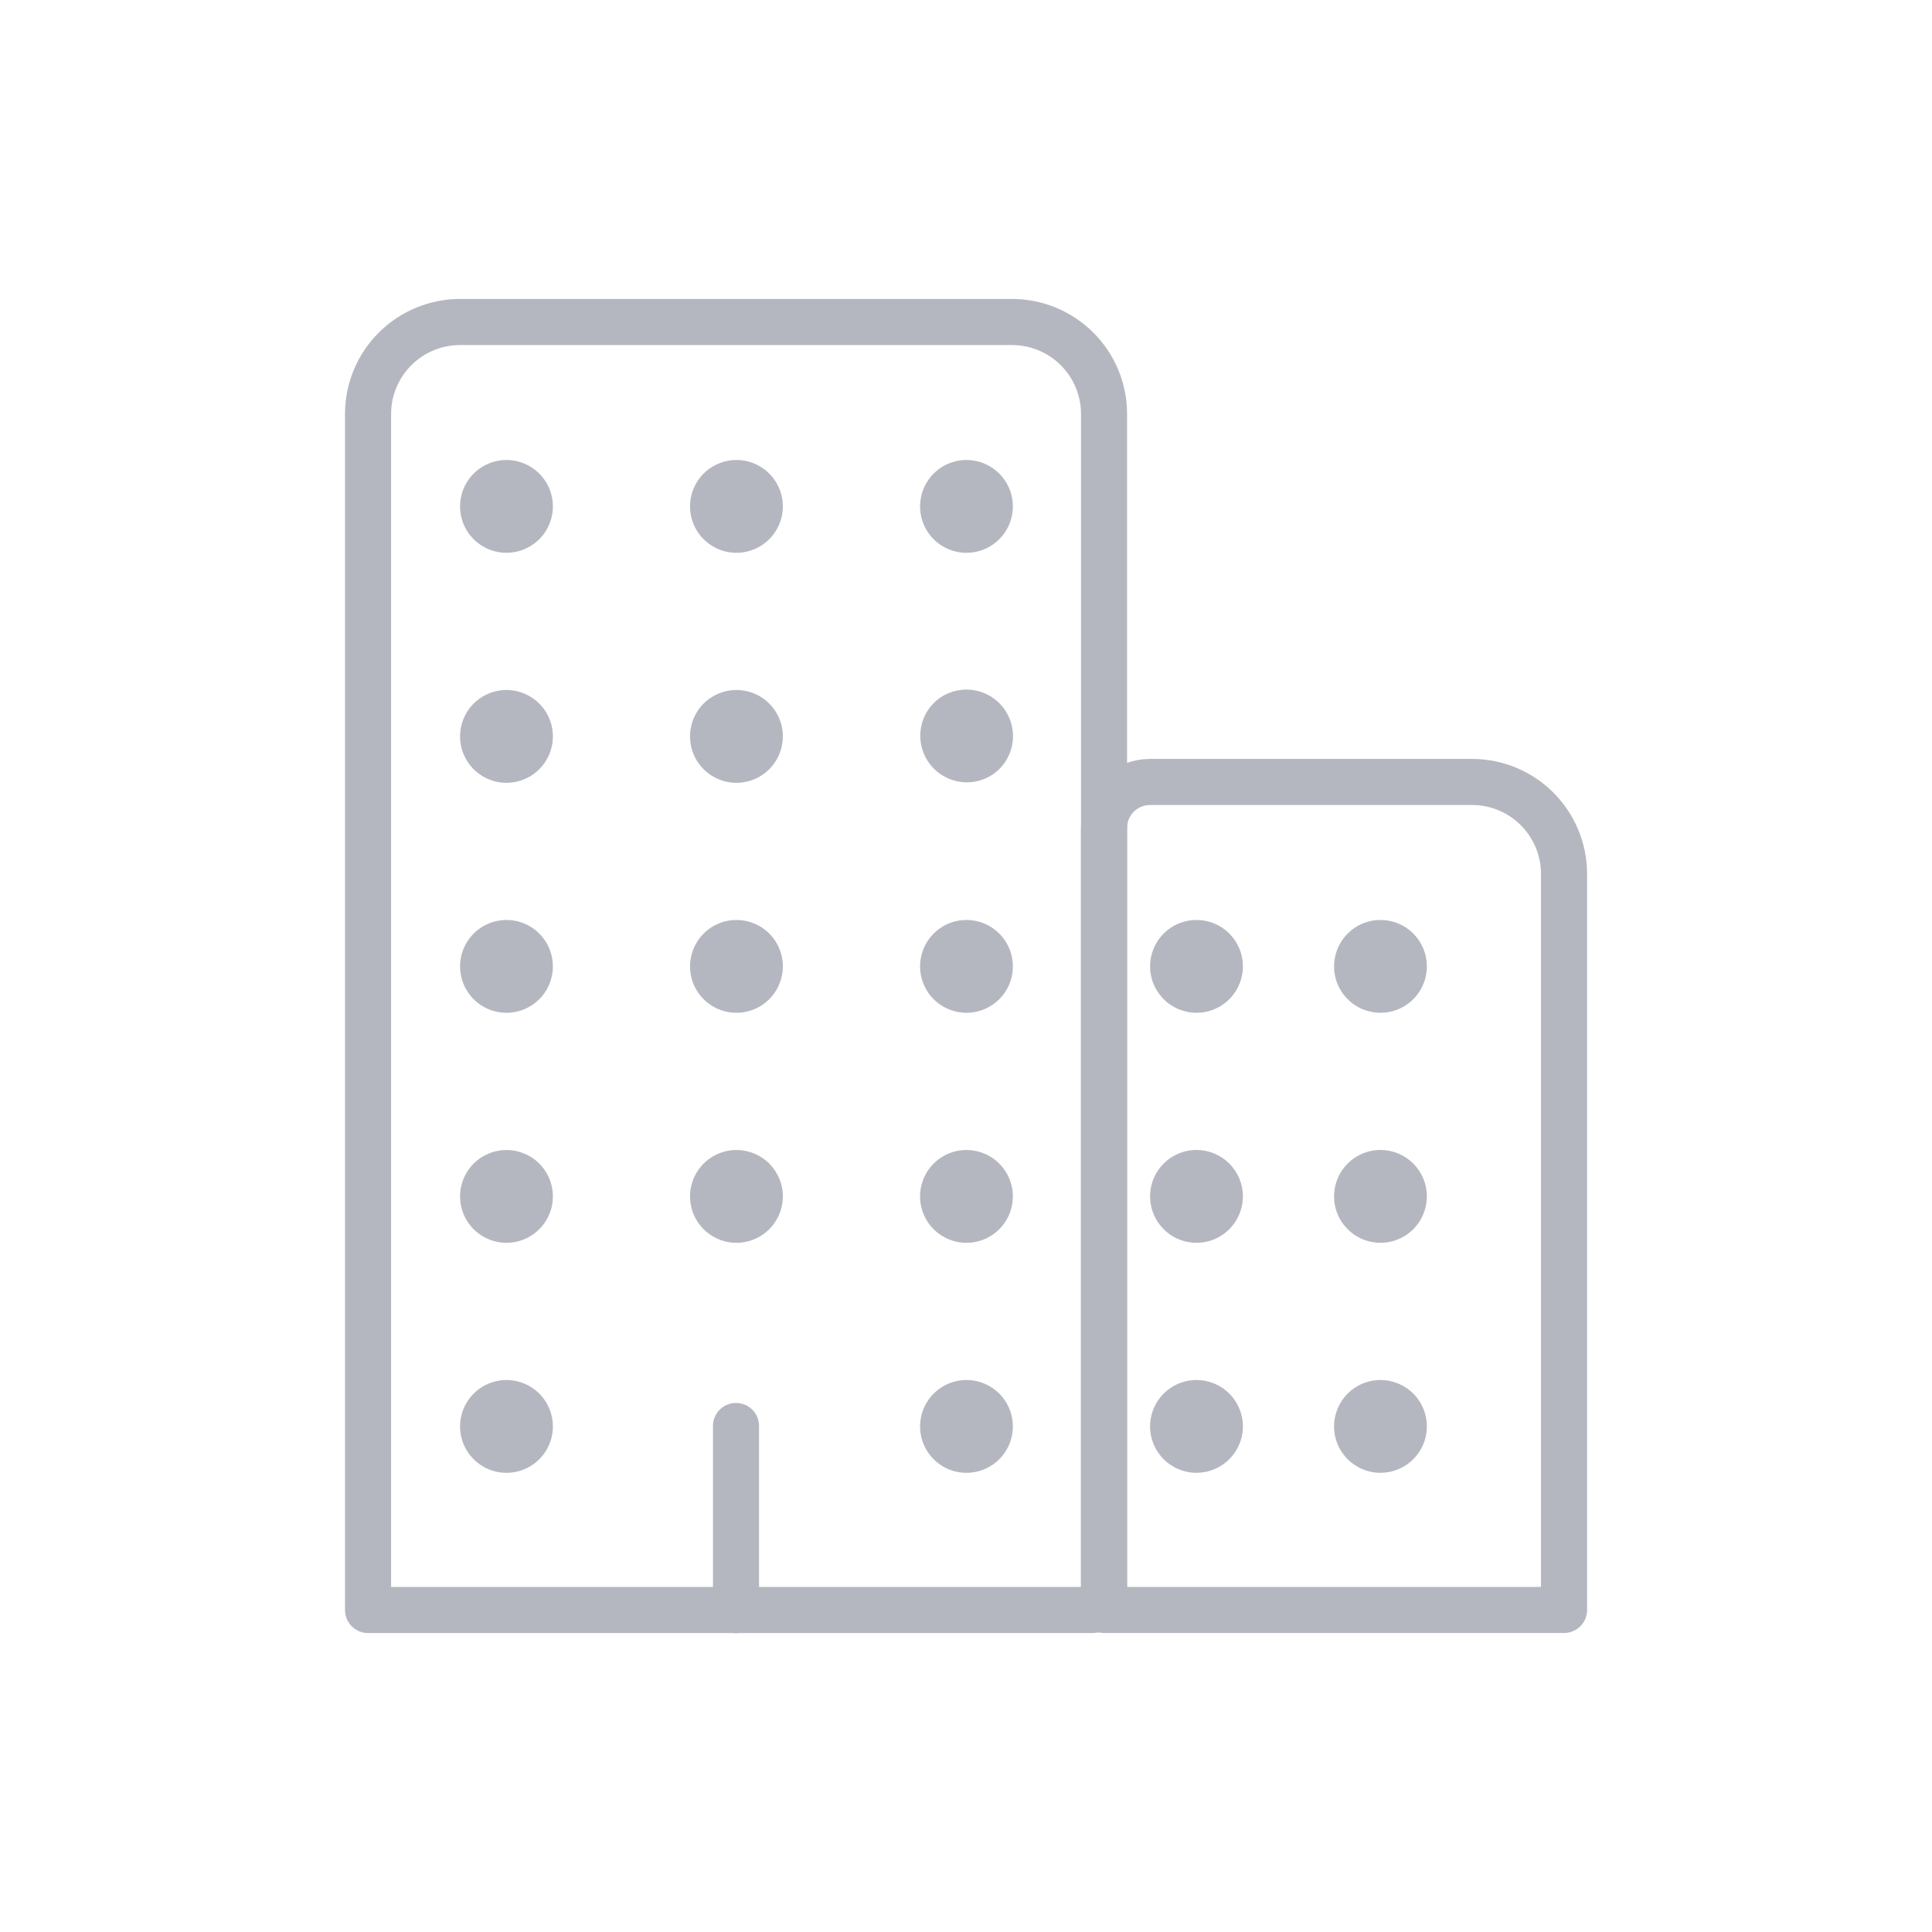 <svg width="42" height="42" viewBox="0 0 42 42" fill="none" xmlns="http://www.w3.org/2000/svg">
<path d="M16 31V35.003" stroke="#B5B7C0" stroke-width="1.002" stroke-linecap="round" stroke-linejoin="round"/>
<path d="M10.001 7H22.001C22.532 7 23.04 7.211 23.415 7.586C23.791 7.961 24.001 8.47 24.001 9V34.75C24.001 34.816 23.975 34.88 23.928 34.927C23.881 34.974 23.817 35 23.751 35H8.001V9C8.001 8.47 8.212 7.961 8.587 7.586C8.962 7.211 9.471 7 10.001 7V7Z" stroke="#B5B7C0" stroke-width="1.002" stroke-linecap="round" stroke-linejoin="round"/>
<path d="M25 16.999H32.001C32.531 16.999 33.04 17.21 33.415 17.585C33.79 17.96 34.001 18.469 34.001 18.999V34.999H24V17.999C24 17.734 24.106 17.48 24.293 17.292C24.481 17.105 24.735 16.999 25 16.999Z" stroke="#B5B7C0" stroke-width="1.002" stroke-linecap="round" stroke-linejoin="round"/>
<path d="M11.141 32.01C10.932 32.037 10.72 31.998 10.534 31.899C10.348 31.799 10.198 31.644 10.105 31.455C10.012 31.266 9.98 31.052 10.015 30.845C10.049 30.637 10.148 30.445 10.297 30.296C10.446 30.147 10.638 30.048 10.846 30.014C11.053 29.979 11.267 30.011 11.456 30.104C11.645 30.197 11.8 30.347 11.9 30.533C11.999 30.719 12.038 30.931 12.011 31.14C11.982 31.361 11.881 31.565 11.724 31.723C11.566 31.88 11.361 31.981 11.141 32.01Z" fill="#B5B7C0"/>
<path d="M11.141 27.009C10.932 27.037 10.72 26.998 10.534 26.898C10.348 26.799 10.198 26.644 10.105 26.455C10.012 26.266 9.98 26.052 10.015 25.844C10.049 25.636 10.148 25.444 10.297 25.295C10.446 25.146 10.638 25.048 10.846 25.013C11.053 24.979 11.267 25.011 11.456 25.104C11.645 25.197 11.8 25.347 11.9 25.533C11.999 25.718 12.038 25.931 12.011 26.14C11.982 26.36 11.881 26.565 11.724 26.722C11.566 26.88 11.361 26.98 11.141 27.009Z" fill="#B5B7C0"/>
<path d="M11.141 22.009C10.932 22.036 10.72 21.997 10.534 21.898C10.348 21.799 10.198 21.643 10.105 21.454C10.012 21.265 9.98 21.052 10.015 20.844C10.049 20.636 10.148 20.444 10.297 20.295C10.446 20.146 10.638 20.047 10.846 20.013C11.053 19.979 11.267 20.01 11.456 20.103C11.645 20.196 11.8 20.346 11.9 20.532C11.999 20.718 12.038 20.93 12.011 21.139C11.982 21.36 11.881 21.565 11.724 21.722C11.566 21.879 11.361 21.98 11.141 22.009Z" fill="#B5B7C0"/>
<path d="M11.141 17.009C10.932 17.037 10.72 16.998 10.534 16.898C10.348 16.799 10.198 16.644 10.105 16.455C10.012 16.266 9.98 16.052 10.015 15.844C10.049 15.636 10.148 15.444 10.297 15.295C10.446 15.146 10.638 15.048 10.846 15.013C11.053 14.979 11.267 15.011 11.456 15.104C11.645 15.197 11.8 15.347 11.9 15.533C11.999 15.719 12.038 15.931 12.011 16.14C11.982 16.36 11.881 16.565 11.724 16.722C11.566 16.88 11.361 16.98 11.141 17.009Z" fill="#B5B7C0"/>
<path d="M11.141 12.009C10.932 12.037 10.72 11.998 10.534 11.898C10.348 11.799 10.198 11.644 10.105 11.455C10.012 11.265 9.98 11.052 10.015 10.844C10.049 10.636 10.148 10.444 10.297 10.295C10.446 10.146 10.638 10.048 10.846 10.013C11.053 9.979 11.267 10.01 11.456 10.104C11.645 10.197 11.8 10.347 11.9 10.533C11.999 10.718 12.038 10.931 12.011 11.139C11.982 11.36 11.881 11.565 11.724 11.722C11.566 11.879 11.361 11.98 11.141 12.009Z" fill="#B5B7C0"/>
<path d="M16.14 27.009C15.931 27.037 15.719 26.998 15.534 26.898C15.348 26.799 15.198 26.644 15.104 26.455C15.011 26.266 14.98 26.052 15.014 25.844C15.049 25.636 15.147 25.444 15.296 25.295C15.445 25.146 15.637 25.048 15.845 25.013C16.053 24.979 16.267 25.011 16.456 25.104C16.645 25.197 16.8 25.347 16.899 25.533C16.999 25.718 17.038 25.931 17.01 26.14C16.981 26.36 16.88 26.565 16.723 26.722C16.566 26.88 16.361 26.98 16.14 27.009Z" fill="#B5B7C0"/>
<path d="M16.14 22.009C15.931 22.036 15.719 21.997 15.534 21.898C15.348 21.799 15.198 21.643 15.104 21.454C15.011 21.265 14.98 21.052 15.014 20.844C15.049 20.636 15.147 20.444 15.296 20.295C15.445 20.146 15.637 20.047 15.845 20.013C16.053 19.979 16.267 20.01 16.456 20.103C16.645 20.196 16.8 20.346 16.899 20.532C16.999 20.718 17.038 20.93 17.01 21.139C16.981 21.36 16.88 21.565 16.723 21.722C16.566 21.879 16.361 21.98 16.14 22.009Z" fill="#B5B7C0"/>
<path d="M16.14 17.009C15.931 17.037 15.719 16.998 15.534 16.898C15.348 16.799 15.198 16.644 15.104 16.455C15.011 16.266 14.98 16.052 15.014 15.844C15.049 15.636 15.147 15.444 15.296 15.295C15.445 15.146 15.637 15.048 15.845 15.013C16.053 14.979 16.267 15.011 16.456 15.104C16.645 15.197 16.8 15.347 16.899 15.533C16.999 15.719 17.038 15.931 17.01 16.14C16.981 16.36 16.88 16.565 16.723 16.722C16.566 16.88 16.361 16.98 16.14 17.009Z" fill="#B5B7C0"/>
<path d="M16.14 12.009C15.931 12.037 15.719 11.998 15.534 11.898C15.348 11.799 15.198 11.644 15.104 11.455C15.011 11.265 14.98 11.052 15.014 10.844C15.049 10.636 15.147 10.444 15.296 10.295C15.445 10.146 15.637 10.048 15.845 10.013C16.053 9.979 16.267 10.01 16.456 10.104C16.645 10.197 16.8 10.347 16.899 10.533C16.999 10.718 17.038 10.931 17.01 11.139C16.981 11.36 16.88 11.565 16.723 11.722C16.566 11.879 16.361 11.98 16.14 12.009Z" fill="#B5B7C0"/>
<path d="M21.141 32.01C20.932 32.037 20.72 31.998 20.534 31.899C20.348 31.799 20.198 31.644 20.105 31.455C20.012 31.266 19.98 31.052 20.015 30.845C20.049 30.637 20.148 30.445 20.297 30.296C20.445 30.147 20.637 30.048 20.845 30.014C21.053 29.979 21.267 30.011 21.456 30.104C21.645 30.197 21.8 30.347 21.899 30.533C21.999 30.719 22.038 30.931 22.01 31.14C21.982 31.361 21.881 31.565 21.723 31.723C21.566 31.88 21.361 31.981 21.141 32.01Z" fill="#B5B7C0"/>
<path d="M21.141 27.009C20.932 27.037 20.72 26.998 20.534 26.898C20.348 26.799 20.198 26.644 20.105 26.455C20.012 26.266 19.98 26.052 20.015 25.844C20.049 25.636 20.148 25.444 20.297 25.295C20.445 25.146 20.637 25.048 20.845 25.013C21.053 24.979 21.267 25.011 21.456 25.104C21.645 25.197 21.8 25.347 21.899 25.533C21.999 25.718 22.038 25.931 22.01 26.14C21.982 26.36 21.881 26.565 21.723 26.722C21.566 26.88 21.361 26.98 21.141 27.009Z" fill="#B5B7C0"/>
<path d="M21.141 22.009C20.932 22.036 20.72 21.997 20.534 21.898C20.348 21.799 20.198 21.643 20.105 21.454C20.012 21.265 19.98 21.052 20.015 20.844C20.049 20.636 20.148 20.444 20.297 20.295C20.445 20.146 20.637 20.047 20.845 20.013C21.053 19.979 21.267 20.01 21.456 20.103C21.645 20.196 21.8 20.346 21.899 20.532C21.999 20.718 22.038 20.93 22.01 21.139C21.982 21.36 21.881 21.565 21.723 21.722C21.566 21.879 21.361 21.98 21.141 22.009Z" fill="#B5B7C0"/>
<path d="M21.728 16.714C22.121 16.321 22.12 15.682 21.725 15.288C21.33 14.893 20.692 14.891 20.299 15.284C19.906 15.677 19.908 16.315 20.302 16.71C20.697 17.105 21.336 17.107 21.728 16.714Z" fill="#B5B7C0"/>
<path d="M21.141 12.009C20.932 12.037 20.72 11.998 20.534 11.898C20.348 11.799 20.198 11.644 20.105 11.455C20.012 11.265 19.98 11.052 20.015 10.844C20.049 10.636 20.148 10.444 20.297 10.295C20.445 10.146 20.637 10.048 20.845 10.013C21.053 9.979 21.267 10.01 21.456 10.104C21.645 10.197 21.8 10.347 21.899 10.533C21.999 10.718 22.038 10.931 22.01 11.139C21.982 11.36 21.881 11.565 21.723 11.722C21.566 11.879 21.361 11.98 21.141 12.009Z" fill="#B5B7C0"/>
<path d="M30.01 30C29.811 30 29.615 30.059 29.45 30.17C29.284 30.281 29.154 30.438 29.078 30.623C29.002 30.807 28.982 31.01 29.02 31.206C29.059 31.401 29.155 31.581 29.297 31.722C29.438 31.863 29.617 31.959 29.813 31.998C30.009 32.037 30.212 32.017 30.396 31.941C30.581 31.864 30.738 31.735 30.849 31.569C30.96 31.403 31.019 31.208 31.019 31.009C31.019 30.741 30.913 30.484 30.724 30.295C30.534 30.106 30.278 30 30.01 30Z" fill="#B5B7C0"/>
<path d="M30.01 24.999C29.811 24.999 29.615 25.058 29.45 25.169C29.284 25.28 29.154 25.438 29.078 25.622C29.002 25.807 28.982 26.009 29.02 26.205C29.059 26.401 29.155 26.581 29.297 26.722C29.438 26.863 29.617 26.959 29.813 26.998C30.009 27.037 30.212 27.017 30.396 26.941C30.581 26.864 30.738 26.735 30.849 26.569C30.96 26.403 31.019 26.208 31.019 26.008C31.019 25.741 30.913 25.484 30.724 25.295C30.534 25.106 30.278 24.999 30.01 24.999Z" fill="#B5B7C0"/>
<path d="M30.01 19.999C29.811 19.999 29.615 20.058 29.45 20.169C29.284 20.28 29.154 20.437 29.078 20.622C29.002 20.806 28.982 21.009 29.02 21.205C29.059 21.401 29.155 21.58 29.297 21.721C29.438 21.863 29.617 21.959 29.813 21.997C30.009 22.036 30.212 22.017 30.396 21.94C30.581 21.864 30.738 21.734 30.849 21.569C30.96 21.402 31.019 21.207 31.019 21.008C31.019 20.74 30.913 20.484 30.724 20.294C30.534 20.105 30.278 19.999 30.01 19.999Z" fill="#B5B7C0"/>
<path d="M26.011 30C25.811 30 25.616 30.059 25.45 30.17C25.284 30.281 25.155 30.438 25.078 30.623C25.002 30.807 24.982 31.01 25.021 31.206C25.06 31.401 25.156 31.581 25.297 31.722C25.438 31.863 25.618 31.959 25.814 31.998C26.009 32.037 26.212 32.017 26.397 31.941C26.581 31.864 26.738 31.735 26.849 31.569C26.96 31.403 27.02 31.208 27.02 31.009C27.02 30.741 26.913 30.484 26.724 30.295C26.535 30.106 26.278 30 26.011 30Z" fill="#B5B7C0"/>
<path d="M26.011 24.999C25.811 24.999 25.616 25.058 25.45 25.169C25.284 25.28 25.155 25.438 25.078 25.622C25.002 25.807 24.982 26.009 25.021 26.205C25.06 26.401 25.156 26.581 25.297 26.722C25.438 26.863 25.618 26.959 25.814 26.998C26.009 27.037 26.212 27.017 26.397 26.941C26.581 26.864 26.738 26.735 26.849 26.569C26.96 26.403 27.02 26.208 27.02 26.008C27.02 25.741 26.913 25.484 26.724 25.295C26.535 25.106 26.278 24.999 26.011 24.999Z" fill="#B5B7C0"/>
<path d="M26.011 19.999C25.811 19.999 25.616 20.058 25.45 20.169C25.284 20.28 25.155 20.437 25.078 20.622C25.002 20.806 24.982 21.009 25.021 21.205C25.06 21.401 25.156 21.58 25.297 21.721C25.438 21.863 25.618 21.959 25.814 21.997C26.009 22.036 26.212 22.017 26.397 21.94C26.581 21.864 26.738 21.734 26.849 21.569C26.96 21.402 27.02 21.207 27.02 21.008C27.02 20.74 26.913 20.484 26.724 20.294C26.535 20.105 26.278 19.999 26.011 19.999Z" fill="#B5B7C0"/>
</svg>
